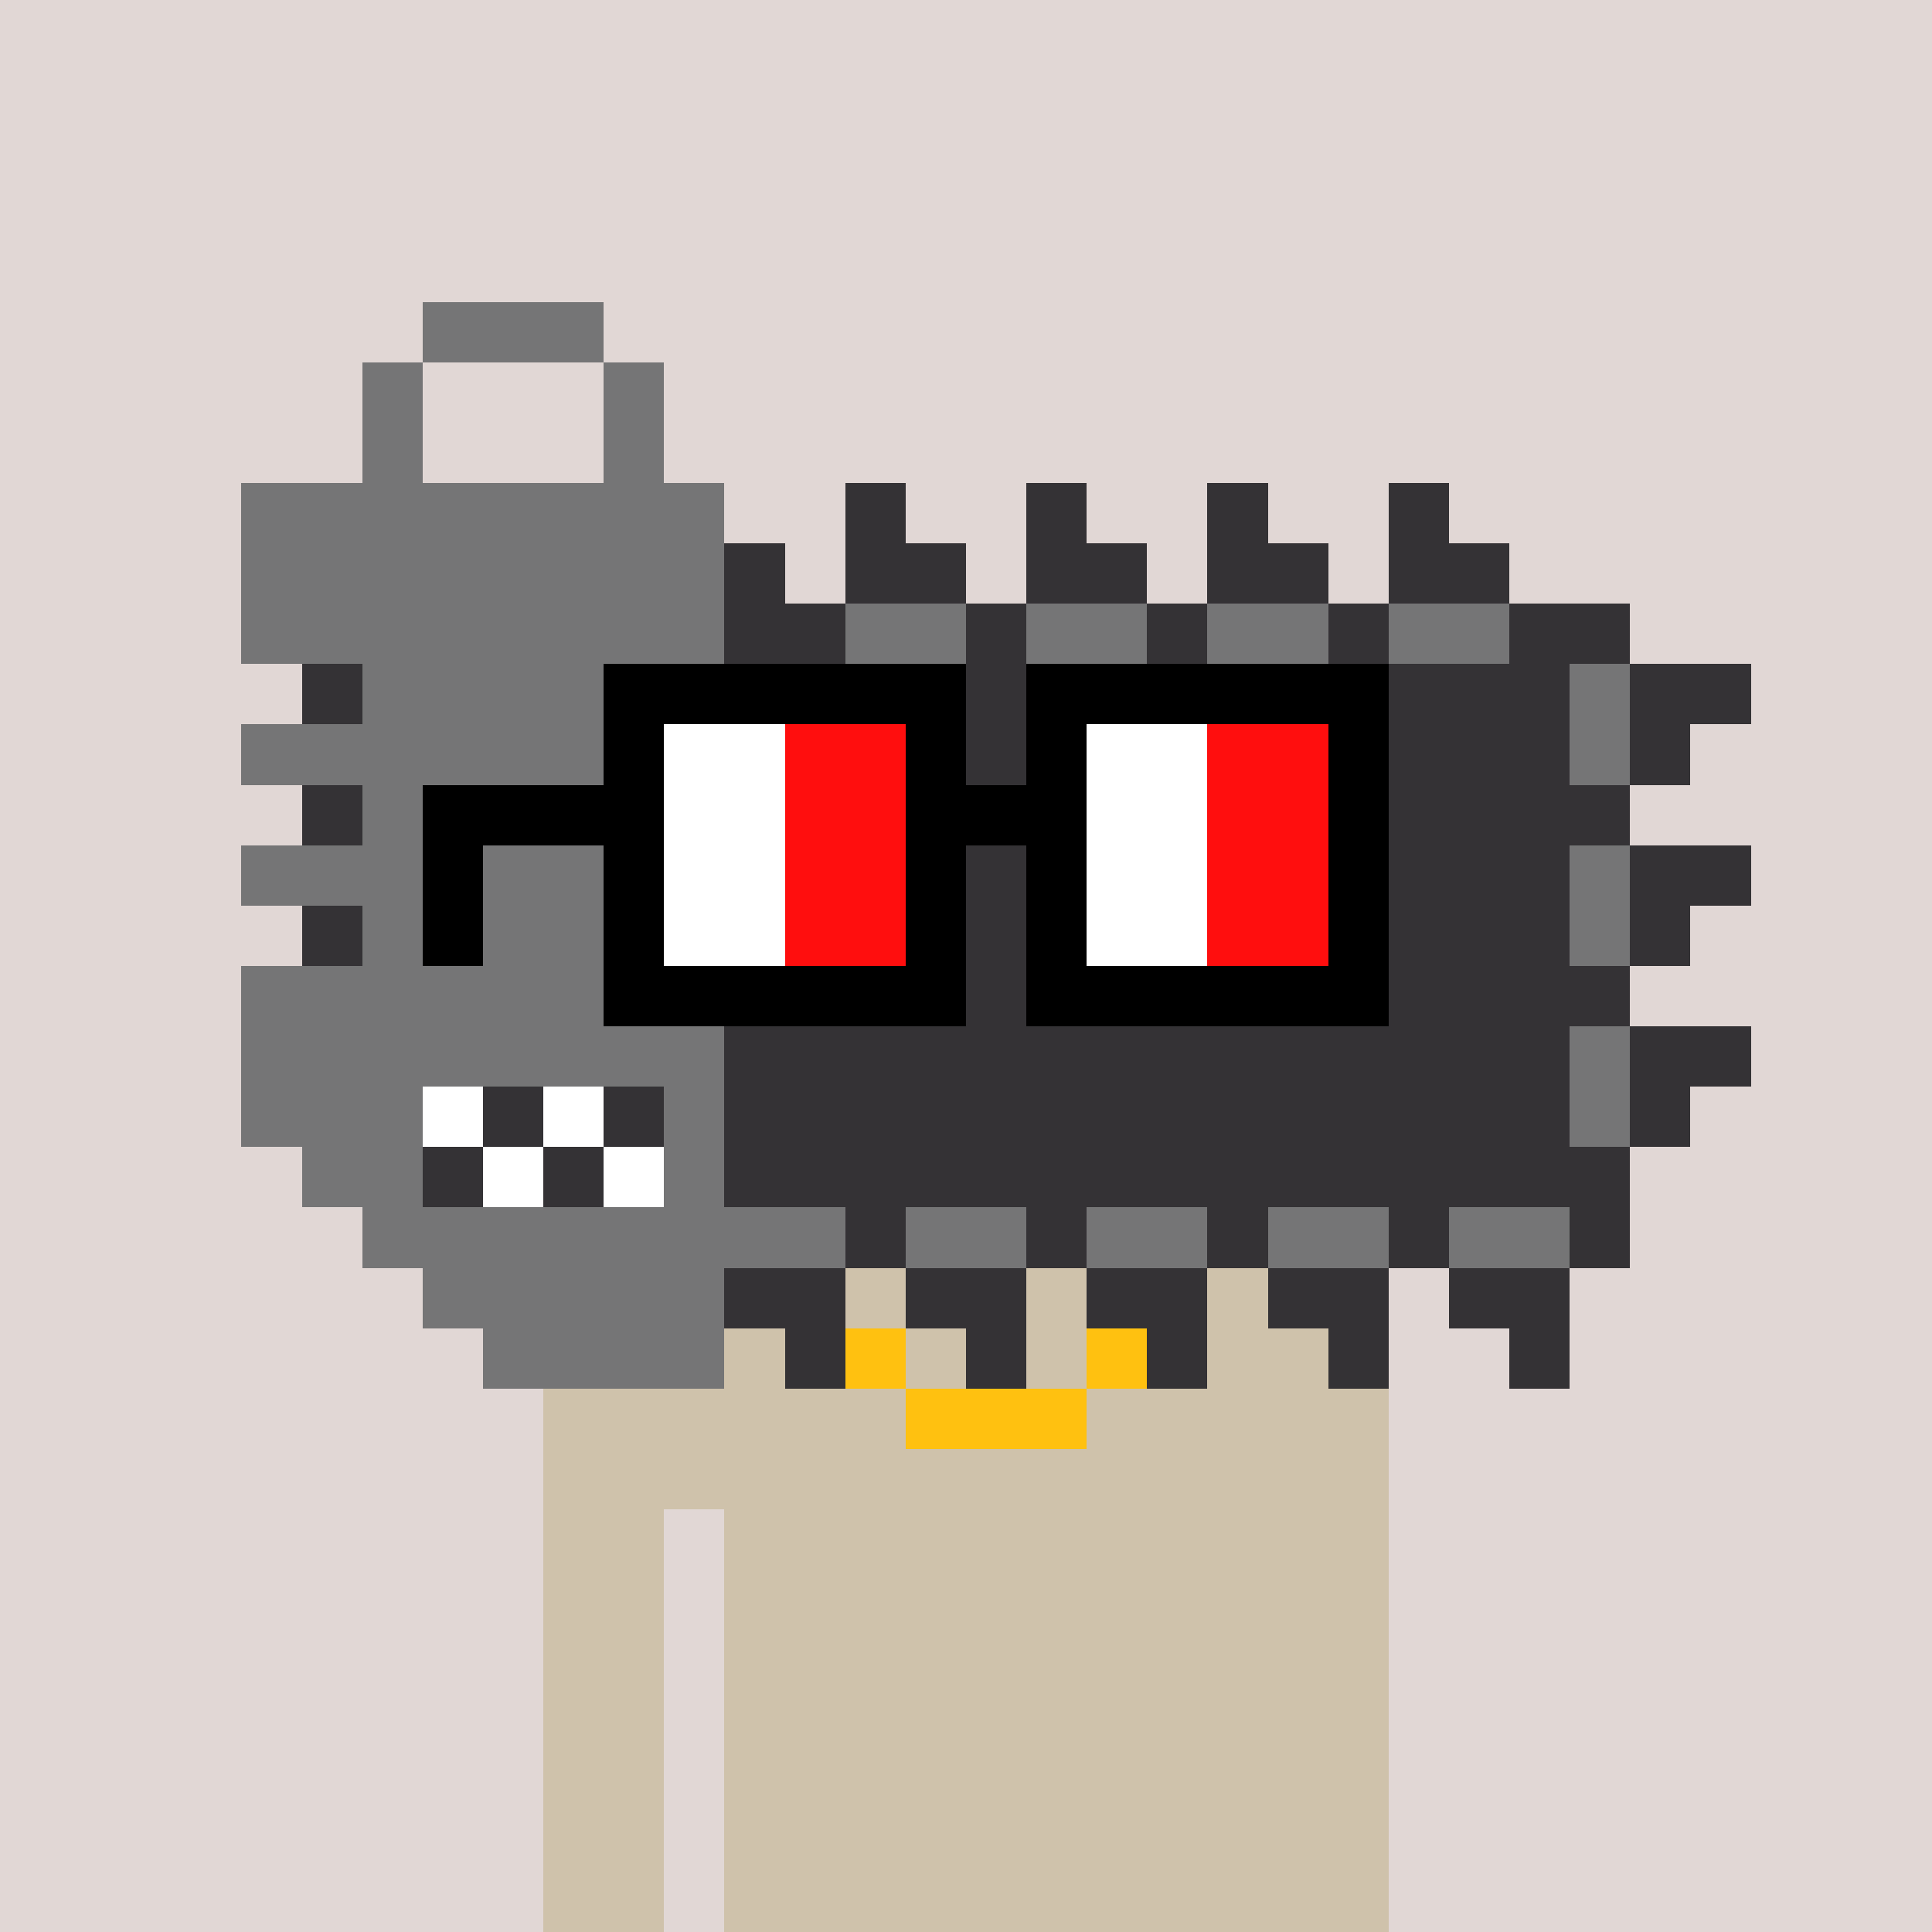 <svg width="320" height="320" viewBox="0 0 320 320" xmlns="http://www.w3.org/2000/svg" shape-rendering="crispEdges"><rect width="100%" height="100%" fill="#e1d7d5" /><rect width="140" height="10" x="90" y="210" fill="#cfc2ab" /><rect width="140" height="10" x="90" y="220" fill="#cfc2ab" /><rect width="140" height="10" x="90" y="230" fill="#cfc2ab" /><rect width="140" height="10" x="90" y="240" fill="#cfc2ab" /><rect width="20" height="10" x="90" y="250" fill="#cfc2ab" /><rect width="110" height="10" x="120" y="250" fill="#cfc2ab" /><rect width="20" height="10" x="90" y="260" fill="#cfc2ab" /><rect width="110" height="10" x="120" y="260" fill="#cfc2ab" /><rect width="20" height="10" x="90" y="270" fill="#cfc2ab" /><rect width="110" height="10" x="120" y="270" fill="#cfc2ab" /><rect width="20" height="10" x="90" y="280" fill="#cfc2ab" /><rect width="110" height="10" x="120" y="280" fill="#cfc2ab" /><rect width="20" height="10" x="90" y="290" fill="#cfc2ab" /><rect width="110" height="10" x="120" y="290" fill="#cfc2ab" /><rect width="20" height="10" x="90" y="300" fill="#cfc2ab" /><rect width="110" height="10" x="120" y="300" fill="#cfc2ab" /><rect width="20" height="10" x="90" y="310" fill="#cfc2ab" /><rect width="110" height="10" x="120" y="310" fill="#cfc2ab" /><rect width="10" height="10" x="130" y="210" fill="#ffc110" /><rect width="10" height="10" x="190" y="210" fill="#ffc110" /><rect width="10" height="10" x="140" y="220" fill="#ffc110" /><rect width="10" height="10" x="180" y="220" fill="#ffc110" /><rect width="30" height="10" x="150" y="230" fill="#ffc110" /><rect width="30" height="10" x="70" y="50" fill="#757576" /><rect width="10" height="10" x="60" y="60" fill="#757576" /><rect width="10" height="10" x="100" y="60" fill="#757576" /><rect width="10" height="10" x="60" y="70" fill="#757576" /><rect width="10" height="10" x="100" y="70" fill="#757576" /><rect width="80" height="10" x="40" y="80" fill="#757576" /><rect width="10" height="10" x="140" y="80" fill="#343235" /><rect width="10" height="10" x="170" y="80" fill="#343235" /><rect width="10" height="10" x="200" y="80" fill="#343235" /><rect width="10" height="10" x="230" y="80" fill="#343235" /><rect width="80" height="10" x="40" y="90" fill="#757576" /><rect width="10" height="10" x="120" y="90" fill="#343235" /><rect width="20" height="10" x="140" y="90" fill="#343235" /><rect width="20" height="10" x="170" y="90" fill="#343235" /><rect width="20" height="10" x="200" y="90" fill="#343235" /><rect width="20" height="10" x="230" y="90" fill="#343235" /><rect width="80" height="10" x="40" y="100" fill="#757576" /><rect width="20" height="10" x="120" y="100" fill="#343235" /><rect width="20" height="10" x="140" y="100" fill="#757576" /><rect width="10" height="10" x="160" y="100" fill="#343235" /><rect width="20" height="10" x="170" y="100" fill="#757576" /><rect width="10" height="10" x="190" y="100" fill="#343235" /><rect width="20" height="10" x="200" y="100" fill="#757576" /><rect width="10" height="10" x="220" y="100" fill="#343235" /><rect width="20" height="10" x="230" y="100" fill="#757576" /><rect width="20" height="10" x="250" y="100" fill="#343235" /><rect width="10" height="10" x="50" y="110" fill="#343235" /><rect width="60" height="10" x="60" y="110" fill="#757576" /><rect width="140" height="10" x="120" y="110" fill="#343235" /><rect width="10" height="10" x="260" y="110" fill="#757576" /><rect width="20" height="10" x="270" y="110" fill="#343235" /><rect width="80" height="10" x="40" y="120" fill="#757576" /><rect width="140" height="10" x="120" y="120" fill="#343235" /><rect width="10" height="10" x="260" y="120" fill="#757576" /><rect width="10" height="10" x="270" y="120" fill="#343235" /><rect width="10" height="10" x="50" y="130" fill="#343235" /><rect width="60" height="10" x="60" y="130" fill="#757576" /><rect width="150" height="10" x="120" y="130" fill="#343235" /><rect width="80" height="10" x="40" y="140" fill="#757576" /><rect width="140" height="10" x="120" y="140" fill="#343235" /><rect width="10" height="10" x="260" y="140" fill="#757576" /><rect width="20" height="10" x="270" y="140" fill="#343235" /><rect width="10" height="10" x="50" y="150" fill="#343235" /><rect width="60" height="10" x="60" y="150" fill="#757576" /><rect width="140" height="10" x="120" y="150" fill="#343235" /><rect width="10" height="10" x="260" y="150" fill="#757576" /><rect width="10" height="10" x="270" y="150" fill="#343235" /><rect width="80" height="10" x="40" y="160" fill="#757576" /><rect width="150" height="10" x="120" y="160" fill="#343235" /><rect width="80" height="10" x="40" y="170" fill="#757576" /><rect width="140" height="10" x="120" y="170" fill="#343235" /><rect width="10" height="10" x="260" y="170" fill="#757576" /><rect width="20" height="10" x="270" y="170" fill="#343235" /><rect width="30" height="10" x="40" y="180" fill="#757576" /><rect width="10" height="10" x="70" y="180" fill="#ffffff" /><rect width="10" height="10" x="80" y="180" fill="#343235" /><rect width="10" height="10" x="90" y="180" fill="#ffffff" /><rect width="10" height="10" x="100" y="180" fill="#343235" /><rect width="10" height="10" x="110" y="180" fill="#757576" /><rect width="140" height="10" x="120" y="180" fill="#343235" /><rect width="10" height="10" x="260" y="180" fill="#757576" /><rect width="10" height="10" x="270" y="180" fill="#343235" /><rect width="20" height="10" x="50" y="190" fill="#757576" /><rect width="10" height="10" x="70" y="190" fill="#343235" /><rect width="10" height="10" x="80" y="190" fill="#ffffff" /><rect width="10" height="10" x="90" y="190" fill="#343235" /><rect width="10" height="10" x="100" y="190" fill="#ffffff" /><rect width="10" height="10" x="110" y="190" fill="#757576" /><rect width="150" height="10" x="120" y="190" fill="#343235" /><rect width="80" height="10" x="60" y="200" fill="#757576" /><rect width="10" height="10" x="140" y="200" fill="#343235" /><rect width="20" height="10" x="150" y="200" fill="#757576" /><rect width="10" height="10" x="170" y="200" fill="#343235" /><rect width="20" height="10" x="180" y="200" fill="#757576" /><rect width="10" height="10" x="200" y="200" fill="#343235" /><rect width="20" height="10" x="210" y="200" fill="#757576" /><rect width="10" height="10" x="230" y="200" fill="#343235" /><rect width="20" height="10" x="240" y="200" fill="#757576" /><rect width="10" height="10" x="260" y="200" fill="#343235" /><rect width="50" height="10" x="70" y="210" fill="#757576" /><rect width="20" height="10" x="120" y="210" fill="#343235" /><rect width="20" height="10" x="150" y="210" fill="#343235" /><rect width="20" height="10" x="180" y="210" fill="#343235" /><rect width="20" height="10" x="210" y="210" fill="#343235" /><rect width="20" height="10" x="240" y="210" fill="#343235" /><rect width="40" height="10" x="80" y="220" fill="#757576" /><rect width="10" height="10" x="130" y="220" fill="#343235" /><rect width="10" height="10" x="160" y="220" fill="#343235" /><rect width="10" height="10" x="190" y="220" fill="#343235" /><rect width="10" height="10" x="220" y="220" fill="#343235" /><rect width="10" height="10" x="250" y="220" fill="#343235" /><rect width="60" height="10" x="100" y="110" fill="#000000" /><rect width="60" height="10" x="170" y="110" fill="#000000" /><rect width="10" height="10" x="100" y="120" fill="#000000" /><rect width="20" height="10" x="110" y="120" fill="#ffffff" /><rect width="20" height="10" x="130" y="120" fill="#ff0e0e" /><rect width="10" height="10" x="150" y="120" fill="#000000" /><rect width="10" height="10" x="170" y="120" fill="#000000" /><rect width="20" height="10" x="180" y="120" fill="#ffffff" /><rect width="20" height="10" x="200" y="120" fill="#ff0e0e" /><rect width="10" height="10" x="220" y="120" fill="#000000" /><rect width="40" height="10" x="70" y="130" fill="#000000" /><rect width="20" height="10" x="110" y="130" fill="#ffffff" /><rect width="20" height="10" x="130" y="130" fill="#ff0e0e" /><rect width="30" height="10" x="150" y="130" fill="#000000" /><rect width="20" height="10" x="180" y="130" fill="#ffffff" /><rect width="20" height="10" x="200" y="130" fill="#ff0e0e" /><rect width="10" height="10" x="220" y="130" fill="#000000" /><rect width="10" height="10" x="70" y="140" fill="#000000" /><rect width="10" height="10" x="100" y="140" fill="#000000" /><rect width="20" height="10" x="110" y="140" fill="#ffffff" /><rect width="20" height="10" x="130" y="140" fill="#ff0e0e" /><rect width="10" height="10" x="150" y="140" fill="#000000" /><rect width="10" height="10" x="170" y="140" fill="#000000" /><rect width="20" height="10" x="180" y="140" fill="#ffffff" /><rect width="20" height="10" x="200" y="140" fill="#ff0e0e" /><rect width="10" height="10" x="220" y="140" fill="#000000" /><rect width="10" height="10" x="70" y="150" fill="#000000" /><rect width="10" height="10" x="100" y="150" fill="#000000" /><rect width="20" height="10" x="110" y="150" fill="#ffffff" /><rect width="20" height="10" x="130" y="150" fill="#ff0e0e" /><rect width="10" height="10" x="150" y="150" fill="#000000" /><rect width="10" height="10" x="170" y="150" fill="#000000" /><rect width="20" height="10" x="180" y="150" fill="#ffffff" /><rect width="20" height="10" x="200" y="150" fill="#ff0e0e" /><rect width="10" height="10" x="220" y="150" fill="#000000" /><rect width="60" height="10" x="100" y="160" fill="#000000" /><rect width="60" height="10" x="170" y="160" fill="#000000" /></svg>